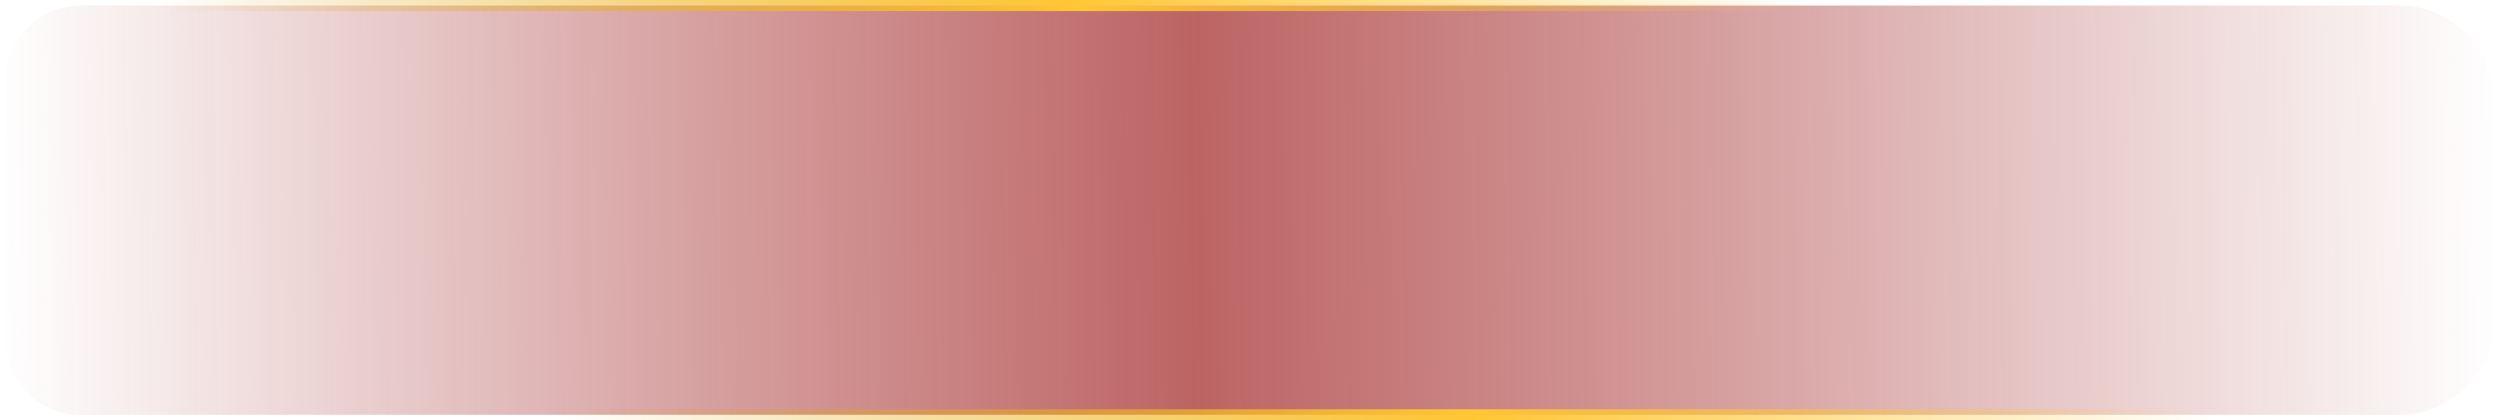 <svg width="226" height="38" viewBox="0 0 226 38" fill="none" xmlns="http://www.w3.org/2000/svg">
<path d="M0.5 7.283C0.5 3.537 3.537 0.5 7.283 0.5L216.897 0.5C221.648 0.5 225.5 4.352 225.5 9.103V28.897C225.5 33.648 221.648 37.5 216.897 37.5L7.283 37.5C3.537 37.5 0.5 34.463 0.5 30.718L0.5 7.283Z" fill="url(#paint0_linear_1_78)" fill-opacity="0.66" stroke="url(#paint1_linear_1_78)"/>
<defs>
<linearGradient id="paint0_linear_1_78" x1="-2.82838e-07" y1="33.5" x2="226" y2="31" gradientUnits="userSpaceOnUse">
<stop stop-color="#9A1414" stop-opacity="0"/>
<stop offset="0.275" stop-color="#9A1414" stop-opacity="0.6"/>
<stop offset="0.479" stop-color="#9A1414"/>
<stop offset="0.699" stop-color="#9A1414" stop-opacity="0.6"/>
<stop offset="1" stop-color="#9A1414" stop-opacity="0"/>
</linearGradient>
<linearGradient id="paint1_linear_1_78" x1="148.5" y1="-15" x2="72" y2="59.5" gradientUnits="userSpaceOnUse">
<stop stop-color="#FFC634" stop-opacity="0"/>
<stop offset="0.448" stop-color="#FFC634"/>
<stop offset="1" stop-color="#DB9E00" stop-opacity="0"/>
</linearGradient>
</defs>
</svg>
